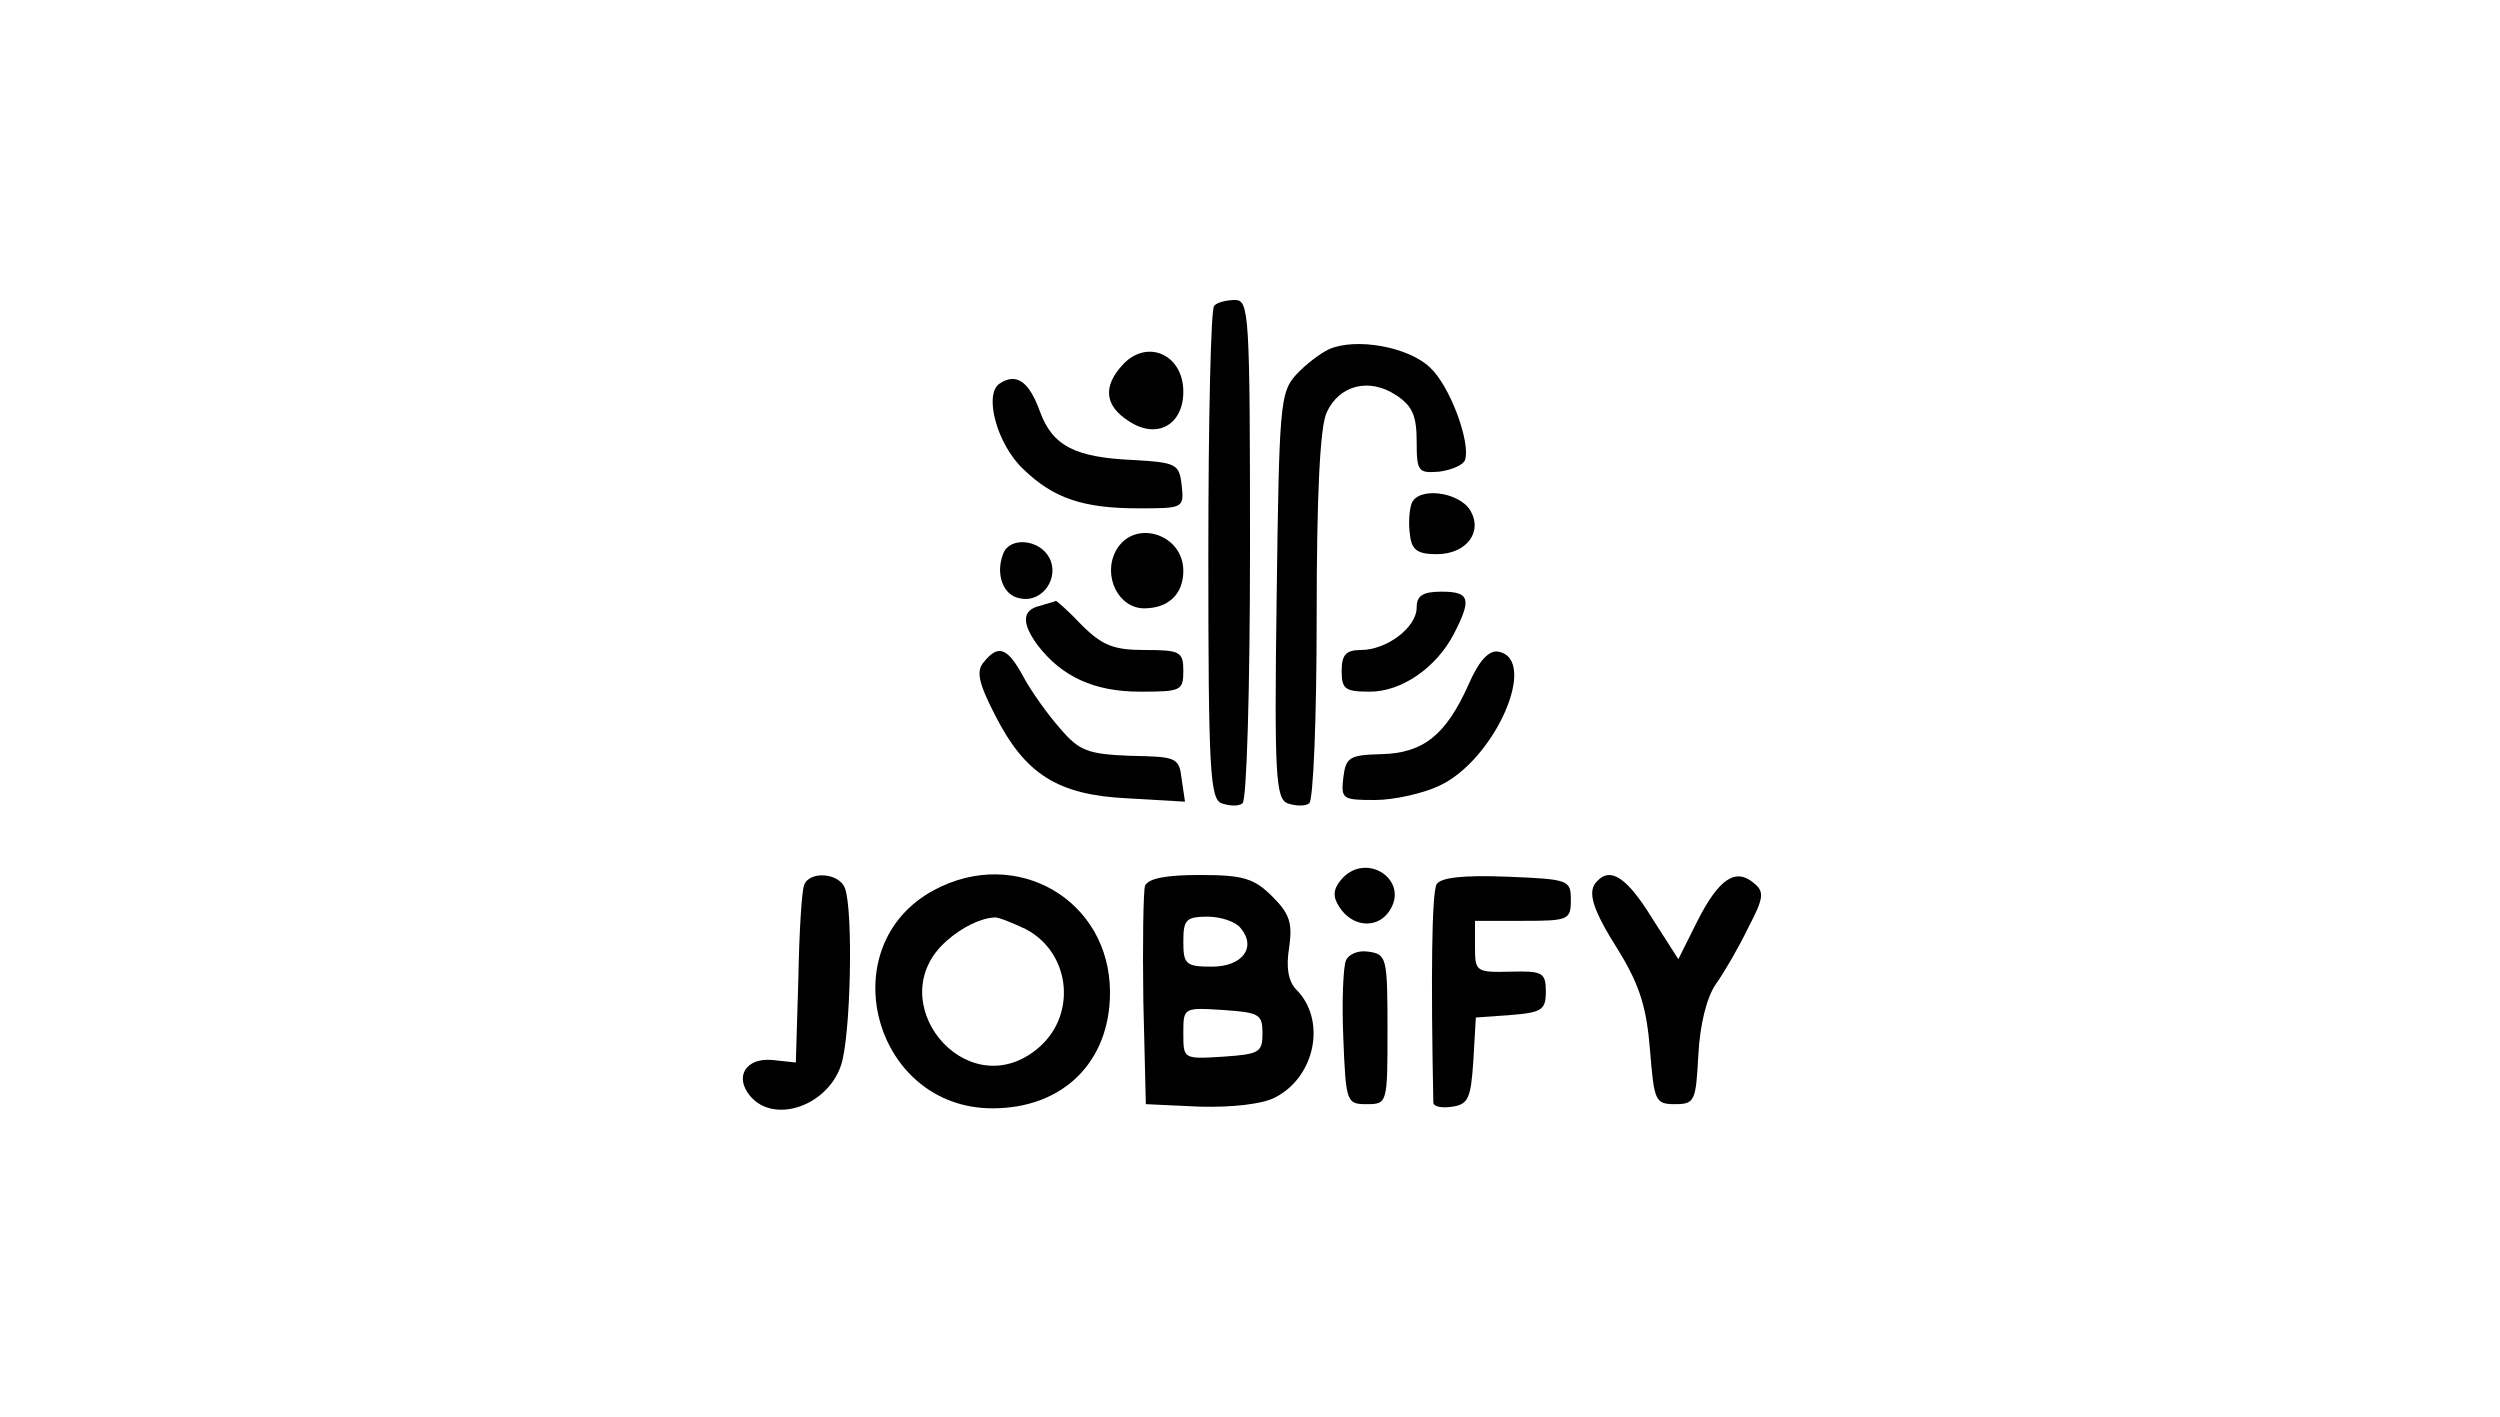 <?xml version="1.0" standalone="no"?>
<!DOCTYPE svg PUBLIC "-//W3C//DTD SVG 20010904//EN"
 "http://www.w3.org/TR/2001/REC-SVG-20010904/DTD/svg10.dtd">
<svg version="1.0" xmlns="http://www.w3.org/2000/svg"
 width="300pt" height="170pt" viewBox="0 0 300 170"
 preserveAspectRatio="xMidYMid meet">
<g transform="translate(0,170) scale(0.1,-0.1)"
fill="#000000" stroke="none">
<path d="M1457 1333 c-4 -3 -7 -138 -7 -299 0 -258 2 -293 16 -298 9 -3 20 -4
25 0 5 3 9 136 9 305 0 283 -1 299 -18 299 -10 0 -22 -3 -25 -7z"/>
<path d="M1595 1281 c-11 -5 -29 -19 -40 -31 -19 -21 -20 -38 -23 -265 -3
-217 -1 -243 13 -249 9 -3 21 -4 26 0 5 3 9 103 9 224 0 146 4 228 12 245 15
33 51 42 83 21 20 -13 25 -25 25 -56 0 -36 2 -38 27 -36 15 2 29 8 31 14 7 21
-18 89 -42 111 -26 25 -89 36 -121 22z"/>
<path d="M1347 1262 c-24 -26 -21 -49 7 -67 34 -23 66 -5 66 35 0 45 -44 64
-73 32z"/>
<path d="M1200 1240 c-20 -12 -4 -73 28 -103 36 -35 72 -47 138 -47 54 0 55 0
52 28 -3 25 -6 27 -58 30 -70 3 -97 17 -112 58 -13 36 -28 47 -48 34z"/>
<path d="M1694 1096 c-3 -8 -4 -25 -2 -38 2 -18 9 -23 32 -23 36 0 56 27 40
53 -14 22 -62 28 -70 8z"/>
<path d="M1339 1039 c-16 -30 3 -69 34 -69 29 0 47 17 47 45 0 45 -60 63 -81
24z"/>
<path d="M1204 1036 c-10 -25 0 -51 20 -54 27 -6 48 25 35 49 -12 22 -47 25
-55 5z"/>
<path d="M1700 971 c0 -24 -36 -51 -67 -51 -18 0 -23 -6 -23 -25 0 -22 4 -25
34 -25 38 0 80 29 101 70 21 41 19 50 -15 50 -23 0 -30 -5 -30 -19z"/>
<path d="M1248 973 c-22 -5 -22 -21 -3 -47 29 -38 68 -56 123 -56 49 0 52 1
52 25 0 23 -4 25 -46 25 -37 0 -51 5 -76 30 -16 17 -30 29 -31 29 -1 -1 -10
-3 -19 -6z"/>
<path d="M1181 906 c-10 -11 -7 -25 13 -64 36 -71 75 -96 159 -100 l69 -4 -4
27 c-3 26 -6 27 -61 28 -52 2 -62 6 -85 33 -15 17 -35 45 -44 62 -19 35 -30
39 -47 18z"/>
<path d="M1762 878 c-27 -60 -54 -82 -105 -83 -38 -1 -42 -4 -45 -28 -3 -26
-1 -27 38 -27 23 0 58 8 77 17 67 31 120 152 71 161 -11 2 -23 -10 -36 -40z"/>
<path d="M1609 644 c-9 -11 -10 -20 -2 -32 15 -24 44 -27 59 -7 28 38 -27 75
-57 39z"/>
<path d="M965 638 c-3 -7 -6 -58 -7 -113 l-3 -100 -28 3 c-32 3 -46 -20 -27
-43 28 -34 92 -13 109 36 12 34 15 186 5 213 -7 19 -43 21 -49 4z"/>
<path d="M1121 632 c-125 -67 -73 -262 70 -262 85 0 141 56 141 139 0 111
-112 176 -211 123z m110 -47 c55 -29 62 -106 12 -145 -85 -67 -188 60 -107
131 18 16 40 27 57 28 4 1 21 -6 38 -14z"/>
<path d="M1374 637 c-2 -7 -3 -69 -2 -138 l3 -124 65 -3 c38 -1 75 3 90 11 49
25 62 94 25 130 -9 10 -12 26 -8 50 4 29 1 40 -20 61 -22 22 -35 26 -87 26
-41 0 -62 -4 -66 -13z m115 -51 c19 -23 2 -46 -35 -46 -31 0 -34 3 -34 30 0
26 3 30 29 30 16 0 34 -6 40 -14z m26 -126 c0 -23 -4 -25 -47 -28 -48 -3 -48
-3 -48 28 0 31 0 31 48 28 43 -3 47 -5 47 -28z"/>
<path d="M1724 639 c-6 -10 -7 -113 -4 -262 0 -5 10 -7 23 -5 19 3 22 10 25
55 l3 52 42 3 c37 3 42 6 42 28 0 23 -4 25 -42 24 -42 -1 -43 0 -43 30 l0 31
57 0 c55 0 58 1 58 25 0 24 -2 25 -77 28 -52 2 -79 -1 -84 -9z"/>
<path d="M1917 643 c-13 -12 -7 -33 26 -85 25 -41 33 -68 37 -118 5 -61 6 -65
30 -65 24 0 25 4 28 59 2 37 10 69 21 85 10 14 28 45 39 68 19 36 19 43 7 53
-22 19 -42 6 -68 -45 l-23 -46 -32 50 c-29 47 -49 61 -65 44z"/>
<path d="M1615 547 c-3 -7 -5 -49 -3 -93 3 -77 4 -79 28 -79 25 0 25 1 25 90
0 86 -1 90 -23 93 -12 2 -24 -3 -27 -11z"/>
</g>
</svg>
